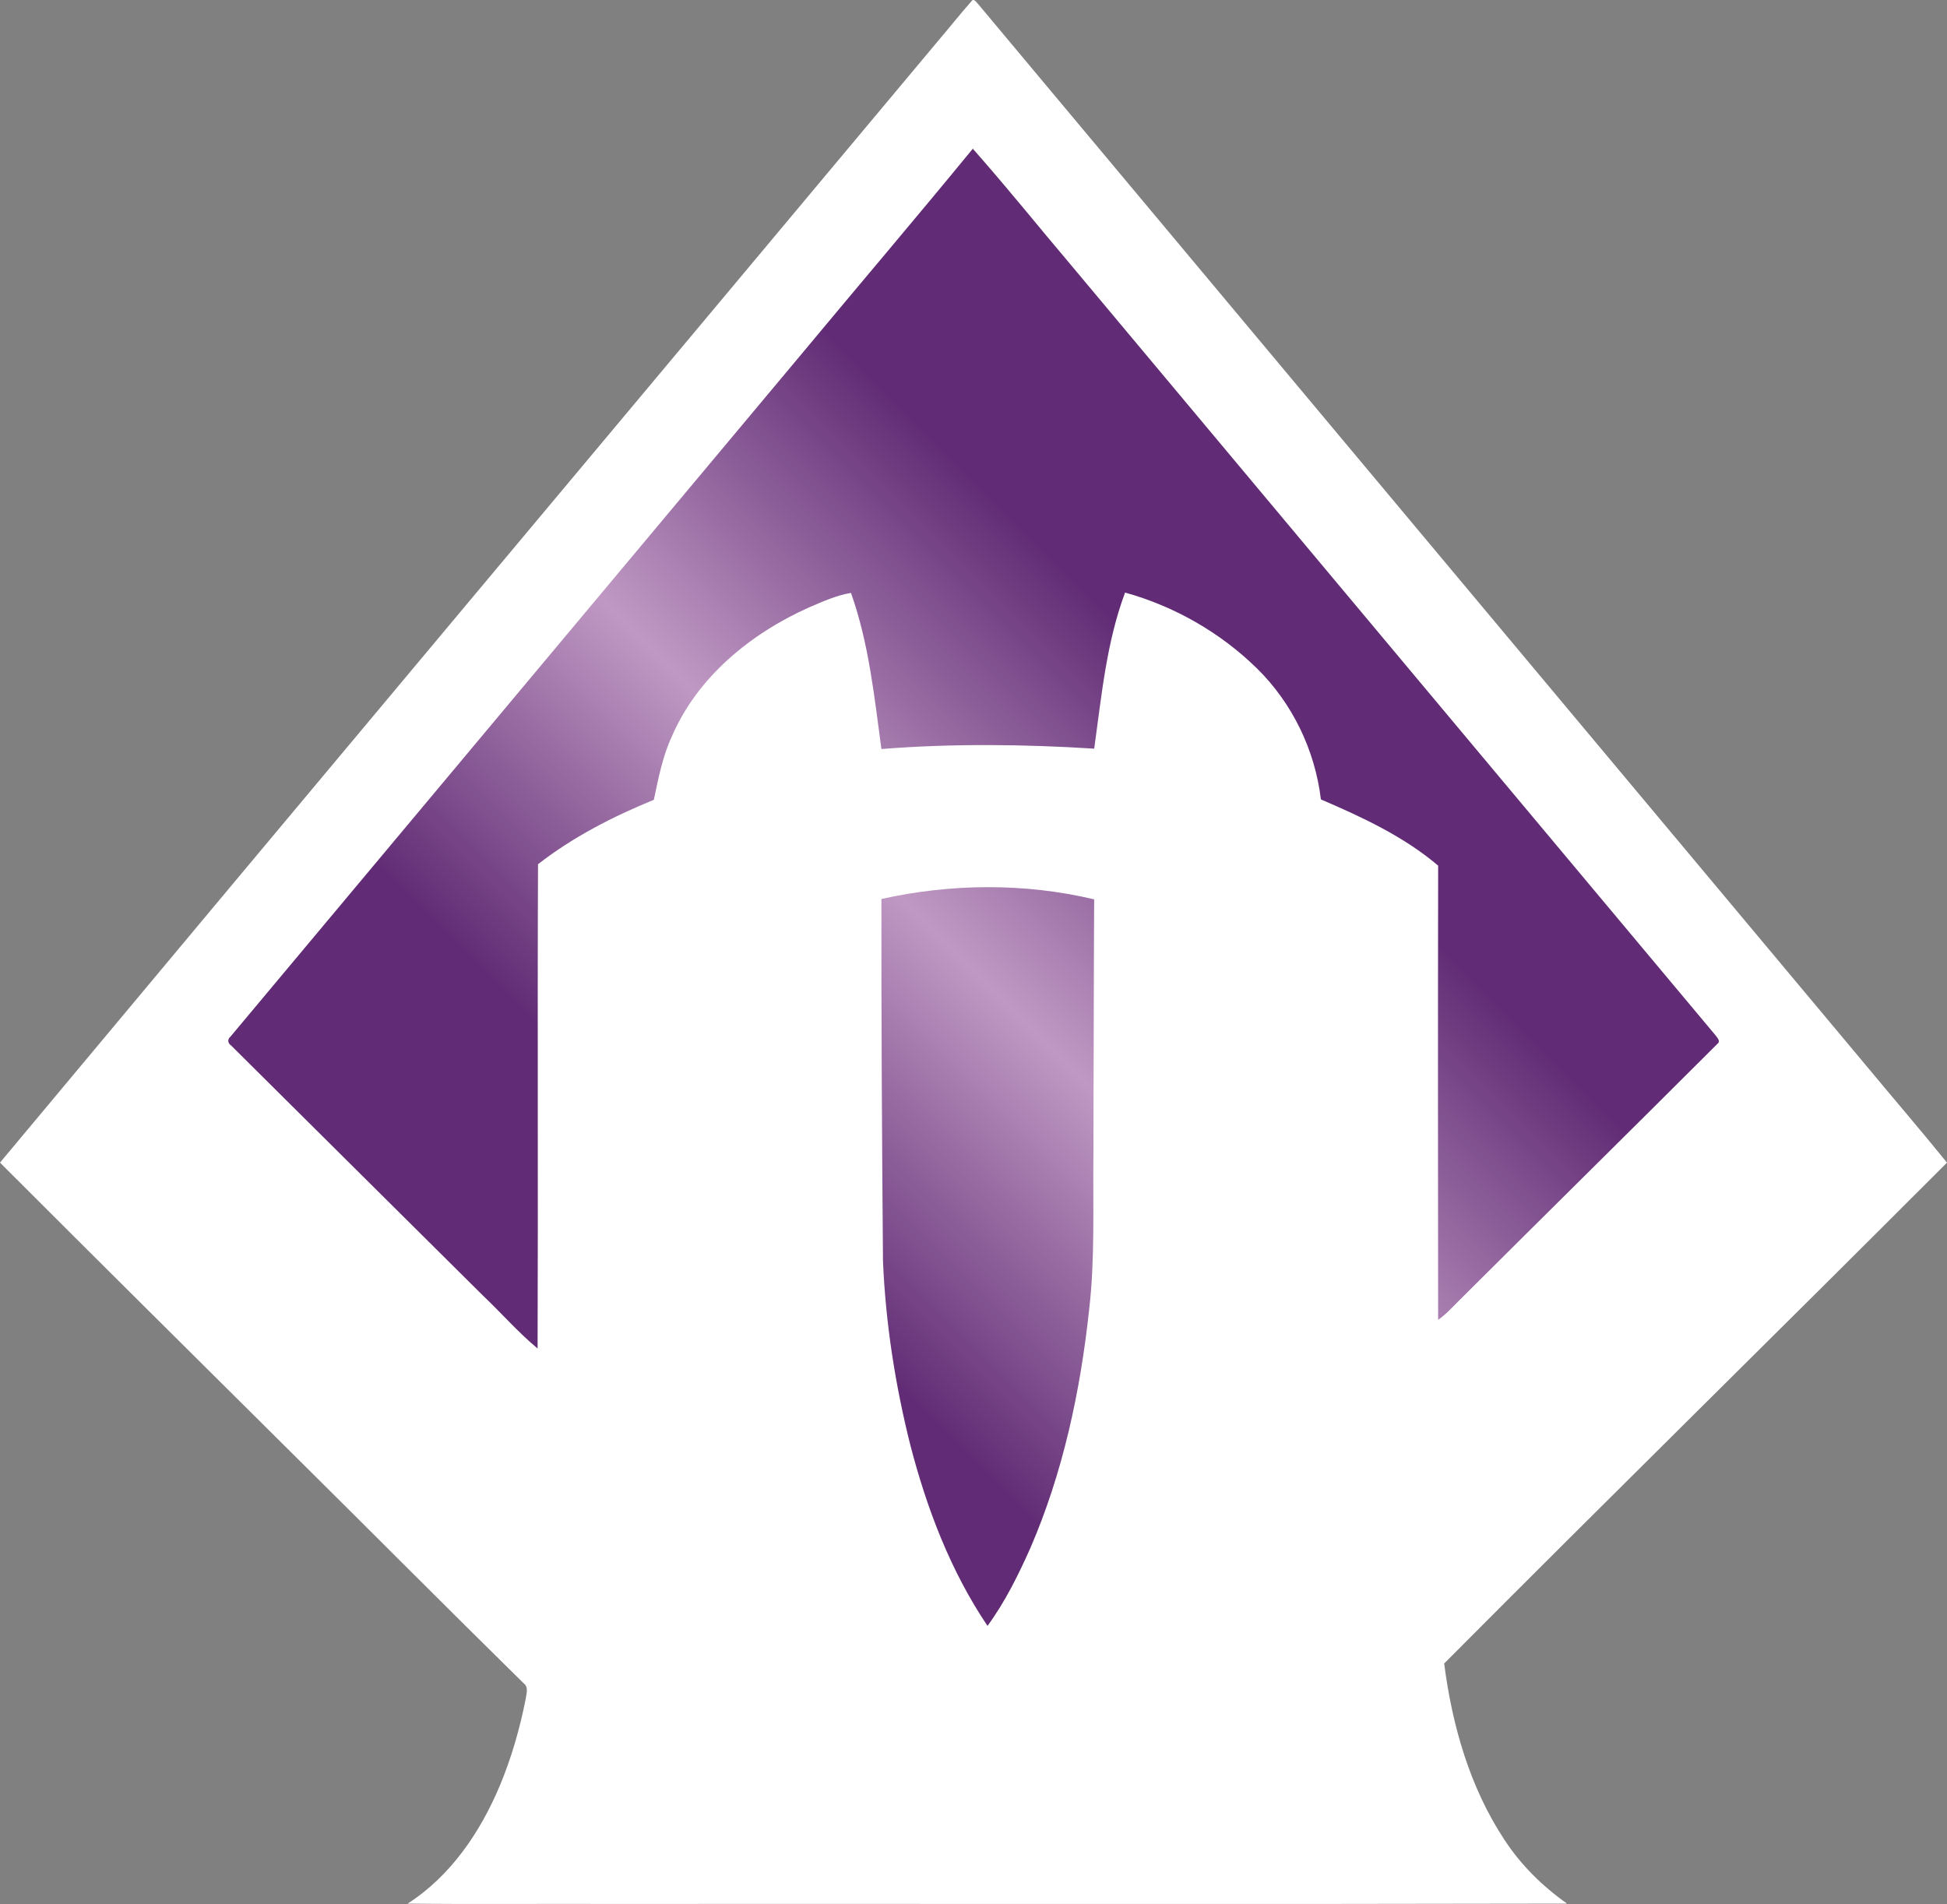 <?xml version="1.0" encoding="UTF-8" standalone="no"?>
<svg
   version="1.1"
   id="Layer_1"
   x="0px"
   y="0px"
   width="648.9"
   height="634.622"
   xmlns="http://www.w3.org/2000/svg"
   xmlns:svg="http://www.w3.org/2000/svg">
  <rect width="100%" height="100%" fill="#808080" stroke="none"/>
  <defs
     id="defs15" />
  <linearGradient
     id="SVGID_1_"
     gradientUnits="userSpaceOnUse"
     x1="461.917"
     y1="187.242"
     x2="188.252"
     y2="460.907">
    <stop
       offset="0.2"
       style="stop-color:#612c75"
       id="stop2" />
    <stop
       offset="0.5"
       style="stop-color:#bf99c3"
       id="stop4" />
    <stop
       offset="0.8"
       style="stop-color:#612c75"
       id="stop6" />
  </linearGradient>
  <polygon
     fill="url(#SVGID_1_)"
     points="324.22,49.544 579.95,344.604 326.95,595.604 74.95,347.604 "
     id="polygon9"
     style="fill:url(#SVGID_1_)"
     transform="translate(0,4.0848047e-5)" />
  <path
     d="m 323.74,0.454 c 0.819,-1.27 1.76,0.47 2.359,1.02 C 424.44,119.115 522.86,236.685 621.229,354.304 c 9.19,11.1 18.591,22.021 27.671,33.211 -55.71,55.799 -111.98,111.039 -167.58,166.949 2.649,20.62 8.52,41.24 20.06,58.73 5.49,8.4 12.71,15.55 20.91,21.3 -106.78,0.25 -213.561,0.04 -320.33,0.11 -22.03,-0.08 -44.07,0.149 -66.1,-0.11 14.319,-9.181 24.22,-23.82 30.71,-39.28 3.859,-9.21 6.62,-18.869 8.58,-28.65 0.21,-1.819 1.18,-4.18 -0.631,-5.51 -25.72,-25.289 -51.14,-50.869 -76.76,-76.26 -32.629,-32.391 -65.259,-64.77 -97.759,-97.279 104.12,-124.791 208.54,-249.33 312.77,-374.031 3.69,-4.32 7.209,-8.78 10.97,-13.03 z m 0.48,49.09 c -18.939,23.141 -38.35,45.91 -57.46,68.91 -63.31,75.68 -126.64,151.35 -189.93,227.04 -1.1,0.86 -0.94,2.239 0.21,2.989 27.9,27.771 55.88,55.471 83.8,83.23 6.18,5.84 11.78,12.33 18.33,17.75 0.2,-53.8 -0.08,-107.609 0.14,-161.41 11.681,-9.09 24.94,-15.88 38.601,-21.47 1.52,-7.13 2.88,-14.41 5.99,-21.09 8.55,-19.899 26.369,-34.39 45.8,-43.07 4.51,-1.909 9.029,-4 13.91,-4.8 5.96,16.721 7.779,34.54 10.149,52.029 23.601,-1.85 47.3,-1.609 70.92,-0.119 2.44,-17.48 4.061,-35.391 10.29,-52.02 16.4,4.539 31.7,13.299 43.87,25.199 11.851,11.6 19.42,27.29 21.39,43.74 13.75,5.91 27.591,12.32 39.08,22.08 -0.09,50.46 -0.06,100.92 -0.01,151.38 2.53,-1.75 4.601,-4.04 6.76,-6.2 28.73,-28.64 57.62,-57.109 86.311,-85.779 1.27,-0.92 -0.19,-2.181 -0.74,-3 -71.55,-85.451 -143.02,-170.971 -214.55,-256.431 -11.001,-12.958 -21.602,-26.248 -32.861,-38.958 z M 293.76,299.644 c -0.05,40.211 0.19,80.42 0.521,120.631 0.87,20.77 4.09,41.439 9.17,61.6 5.5,21.12 13.41,41.88 25.67,60.05 5.84,-7.97 10.25,-16.909 14.27,-25.92 10.88,-25.149 16.67,-52.239 19.59,-79.399 1.971,-16.94 1.25,-34 1.431,-51 0.109,-28.621 0.1,-57.23 0.25,-85.84 -23.192,-5.512 -47.683,-5.292 -70.902,-0.122 z"
     id="path10"
     style="fill:#ffffff;fill-opacity:1" />
</svg>
